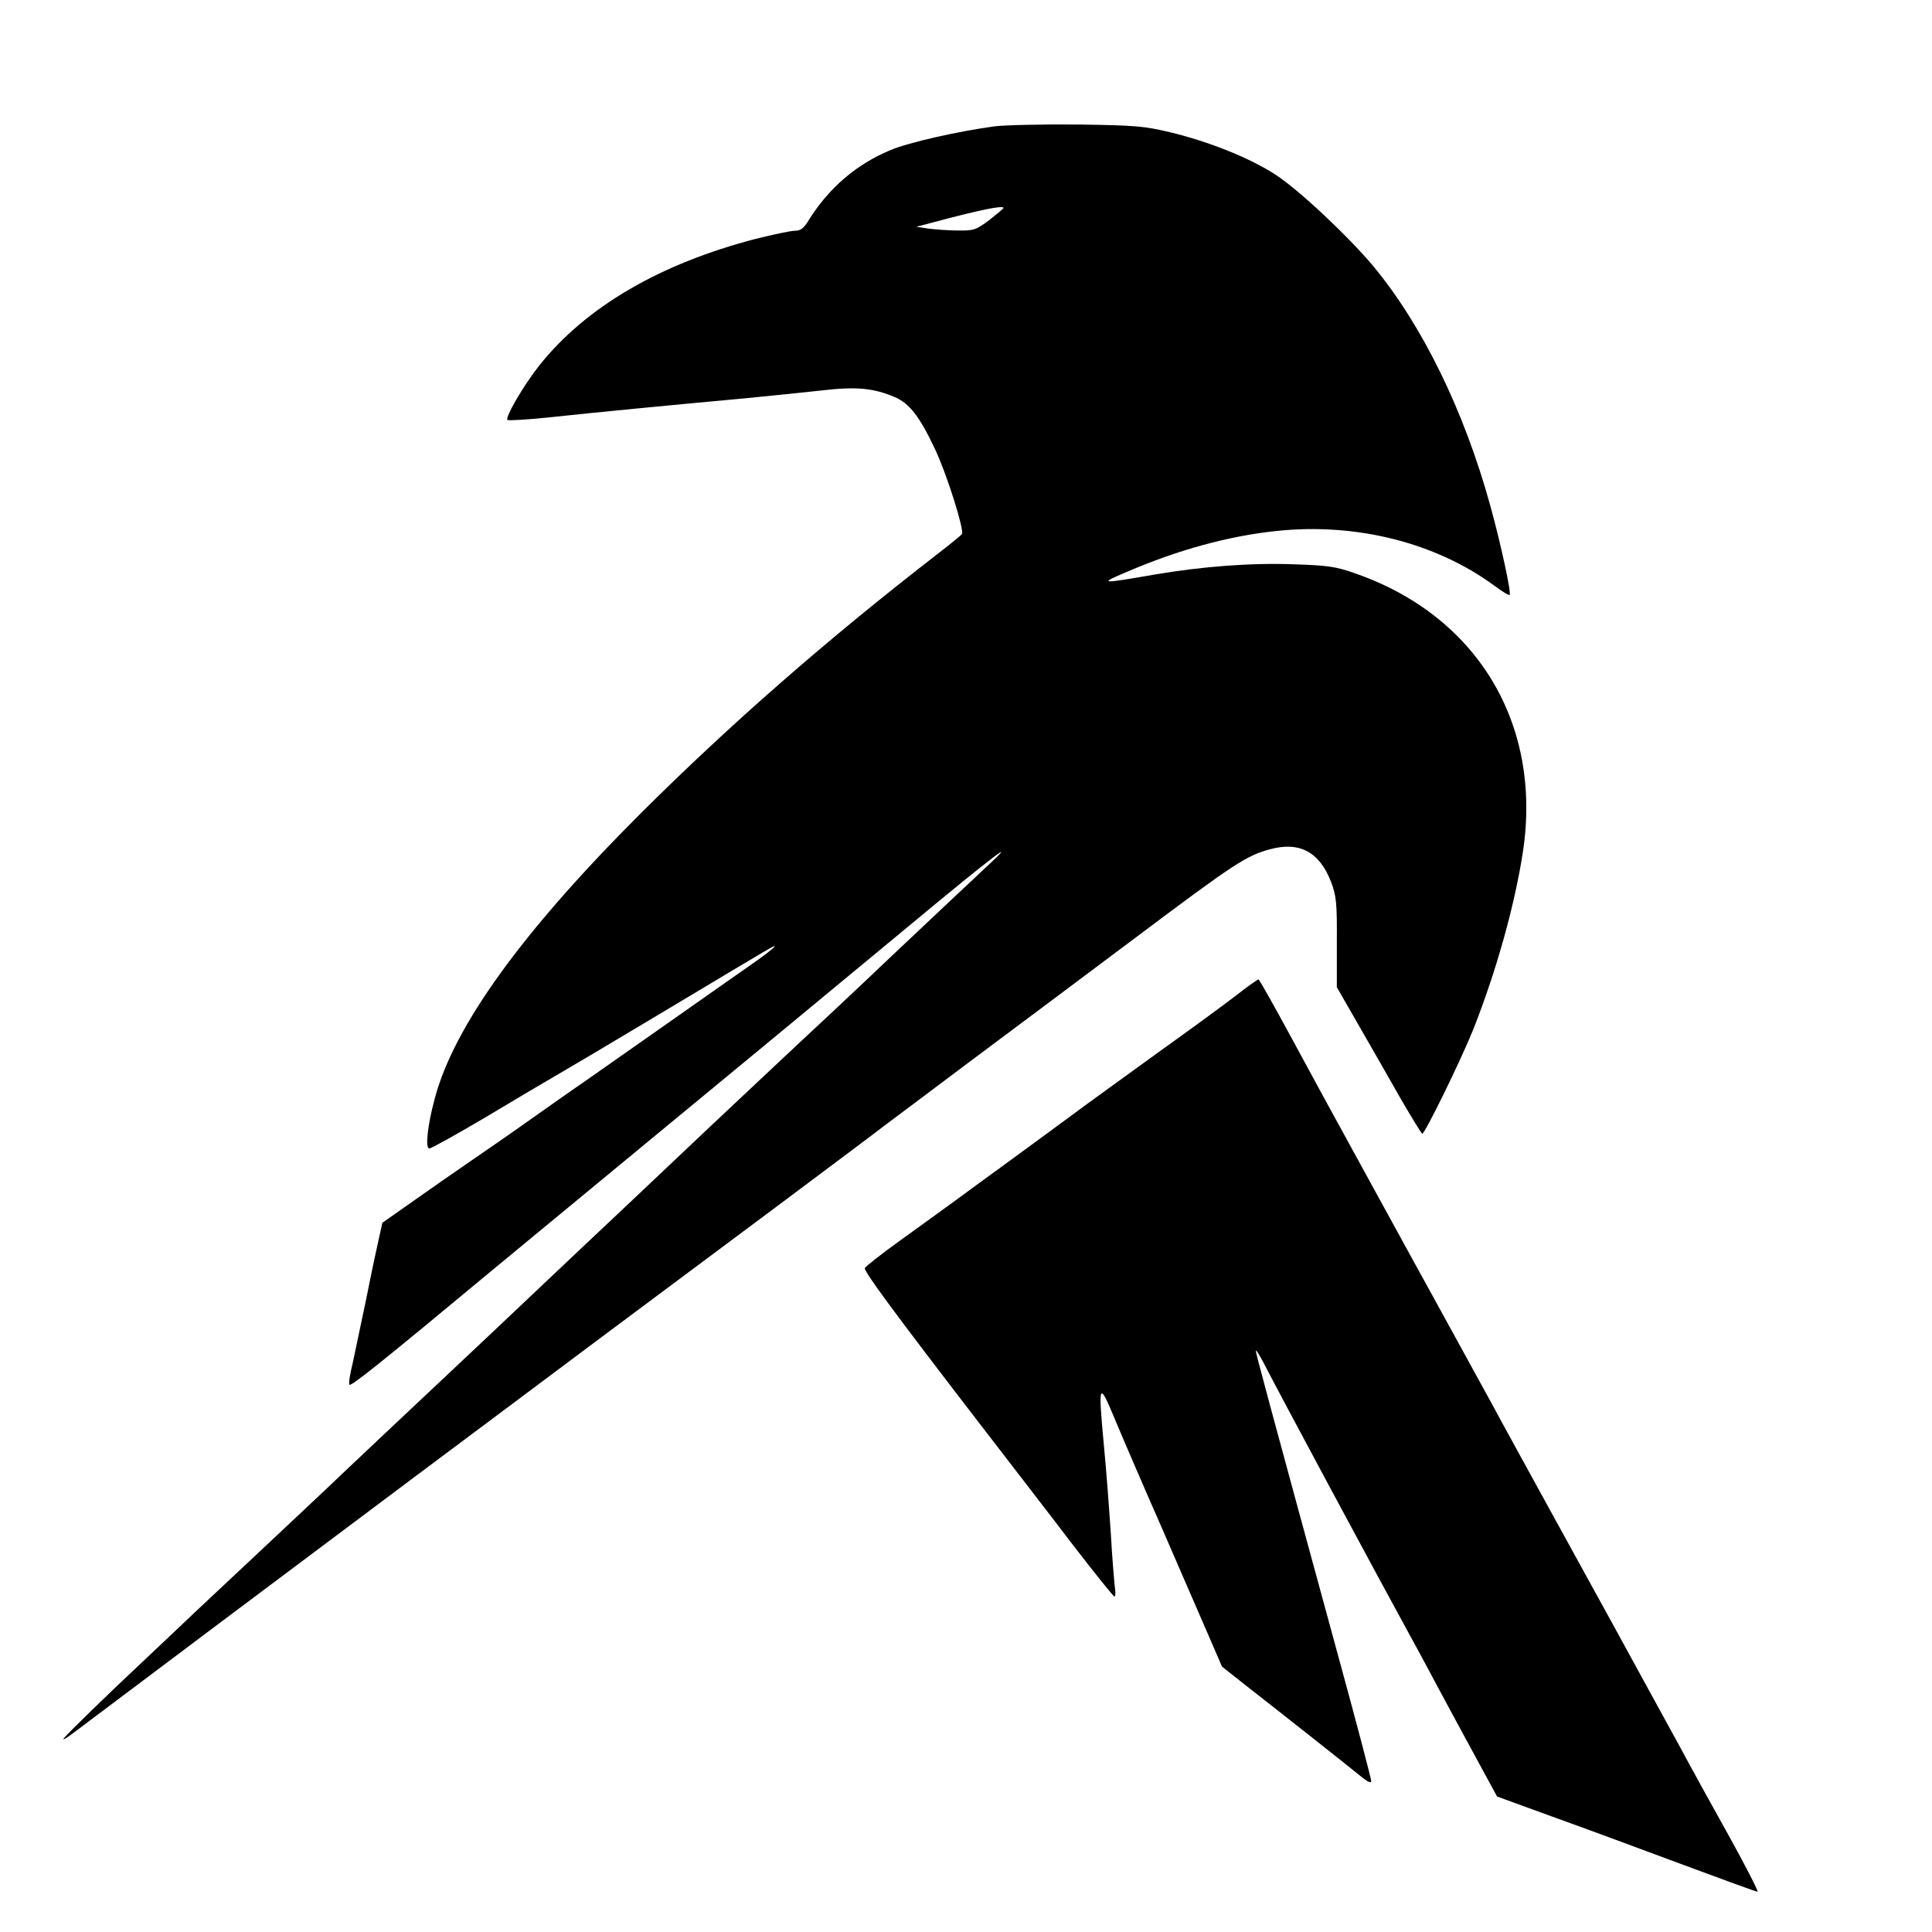 <?xml version="1.0" standalone="no"?>
<!DOCTYPE svg PUBLIC "-//W3C//DTD SVG 20010904//EN"
 "http://www.w3.org/TR/2001/REC-SVG-20010904/DTD/svg10.dtd">
<svg version="1.0" xmlns="http://www.w3.org/2000/svg"
 width="720pt" height="720pt" viewBox="0 0 720 720"
 preserveAspectRatio="xMidYMid meet">

<g transform="translate(0,720) scale(0.1,-0.1)"
fill="#000000" stroke="none">
<path d="M3705 6729 c-138 -19 -320 -60 -388 -89 -126 -53 -226 -139 -301
-257 -20 -34 -32 -43 -54 -43 -15 0 -80 -14 -145 -30 -358 -93 -634 -254 -808
-473 -59 -75 -127 -192 -118 -202 4 -3 71 1 150 9 166 18 477 48 729 71 96 9
228 23 293 30 128 15 192 9 272 -25 54 -23 93 -73 150 -195 43 -90 109 -300
100 -315 -3 -5 -45 -39 -93 -76 -411 -318 -775 -637 -1103 -964 -442 -441
-696 -793 -768 -1061 -28 -103 -37 -189 -21 -189 7 0 99 51 204 113 105 63
247 147 316 187 69 40 249 148 400 238 379 227 372 223 365 213 -3 -6 -40 -34
-83 -64 -42 -29 -178 -125 -302 -212 -124 -87 -261 -183 -305 -214 -44 -30
-125 -87 -180 -126 -55 -39 -140 -99 -190 -133 -49 -34 -160 -110 -245 -170
l-155 -109 -12 -54 c-7 -30 -29 -133 -48 -229 -20 -96 -43 -205 -51 -242 -9
-36 -15 -71 -12 -78 3 -10 104 70 543 435 94 78 303 250 465 384 397 327 798
659 1054 871 344 286 451 367 301 229 -44 -41 -196 -184 -339 -319 -142 -135
-300 -283 -350 -329 -50 -47 -206 -193 -346 -325 -140 -133 -289 -273 -330
-312 -41 -38 -160 -151 -265 -250 -104 -99 -273 -258 -375 -354 -102 -96 -264
-248 -360 -339 -96 -92 -245 -231 -330 -311 -85 -80 -193 -181 -240 -225 -47
-45 -130 -123 -185 -175 -142 -133 -292 -279 -307 -298 -7 -9 8 -1 33 18 580
437 1901 1426 2624 1964 198 148 377 282 397 298 21 15 165 124 320 240 156
116 432 323 615 460 373 280 417 309 506 333 110 30 185 -10 228 -123 19 -51
22 -76 21 -224 l0 -167 85 -148 c47 -81 116 -203 155 -271 39 -67 74 -124 78
-127 8 -5 144 273 191 390 86 218 155 465 185 664 71 477 -174 880 -631 1036
-68 24 -101 28 -223 32 -160 6 -341 -8 -518 -38 -206 -36 -211 -35 -104 10
191 82 377 133 555 152 298 32 595 -43 813 -203 30 -22 55 -38 58 -35 7 6 -33
191 -72 332 -98 356 -254 673 -436 893 -94 112 -277 284 -363 340 -96 63 -249
124 -394 159 -96 23 -129 26 -346 29 -132 1 -271 -2 -310 -7z m35 -304 c0 -2
-24 -22 -53 -45 -50 -37 -58 -40 -118 -39 -35 0 -84 4 -109 7 l-45 7 65 17
c172 46 260 64 260 53z"/>
<path d="M4605 3489 c-44 -34 -174 -129 -290 -212 -115 -83 -271 -196 -345
-251 -74 -54 -175 -129 -225 -165 -49 -36 -128 -93 -175 -128 -47 -34 -143
-104 -214 -155 -71 -51 -131 -98 -133 -104 -4 -12 115 -173 436 -590 102 -133
254 -329 336 -437 83 -108 154 -196 158 -197 4 0 5 15 2 33 -2 17 -10 106 -15
197 -6 91 -17 240 -26 332 -22 236 -19 243 40 101 27 -65 105 -246 174 -403
68 -157 147 -338 175 -403 l51 -118 100 -79 c118 -92 356 -280 415 -328 28
-23 41 -29 41 -19 0 8 -51 203 -114 433 -274 1004 -316 1161 -316 1170 1 5 12
-13 27 -41 63 -123 415 -778 553 -1030 15 -27 59 -108 97 -180 38 -71 104
-193 146 -270 l76 -140 203 -74 c112 -40 328 -120 481 -177 153 -57 282 -104
287 -104 4 0 -42 91 -104 203 -62 111 -143 258 -180 327 -156 286 -367 670
-491 895 -73 132 -149 272 -170 310 -21 39 -86 158 -145 265 -59 107 -151 276
-206 375 -54 99 -149 272 -211 385 -62 113 -166 303 -230 422 -65 120 -120
218 -123 218 -3 0 -42 -27 -85 -61z"/>
</g>
</svg>
